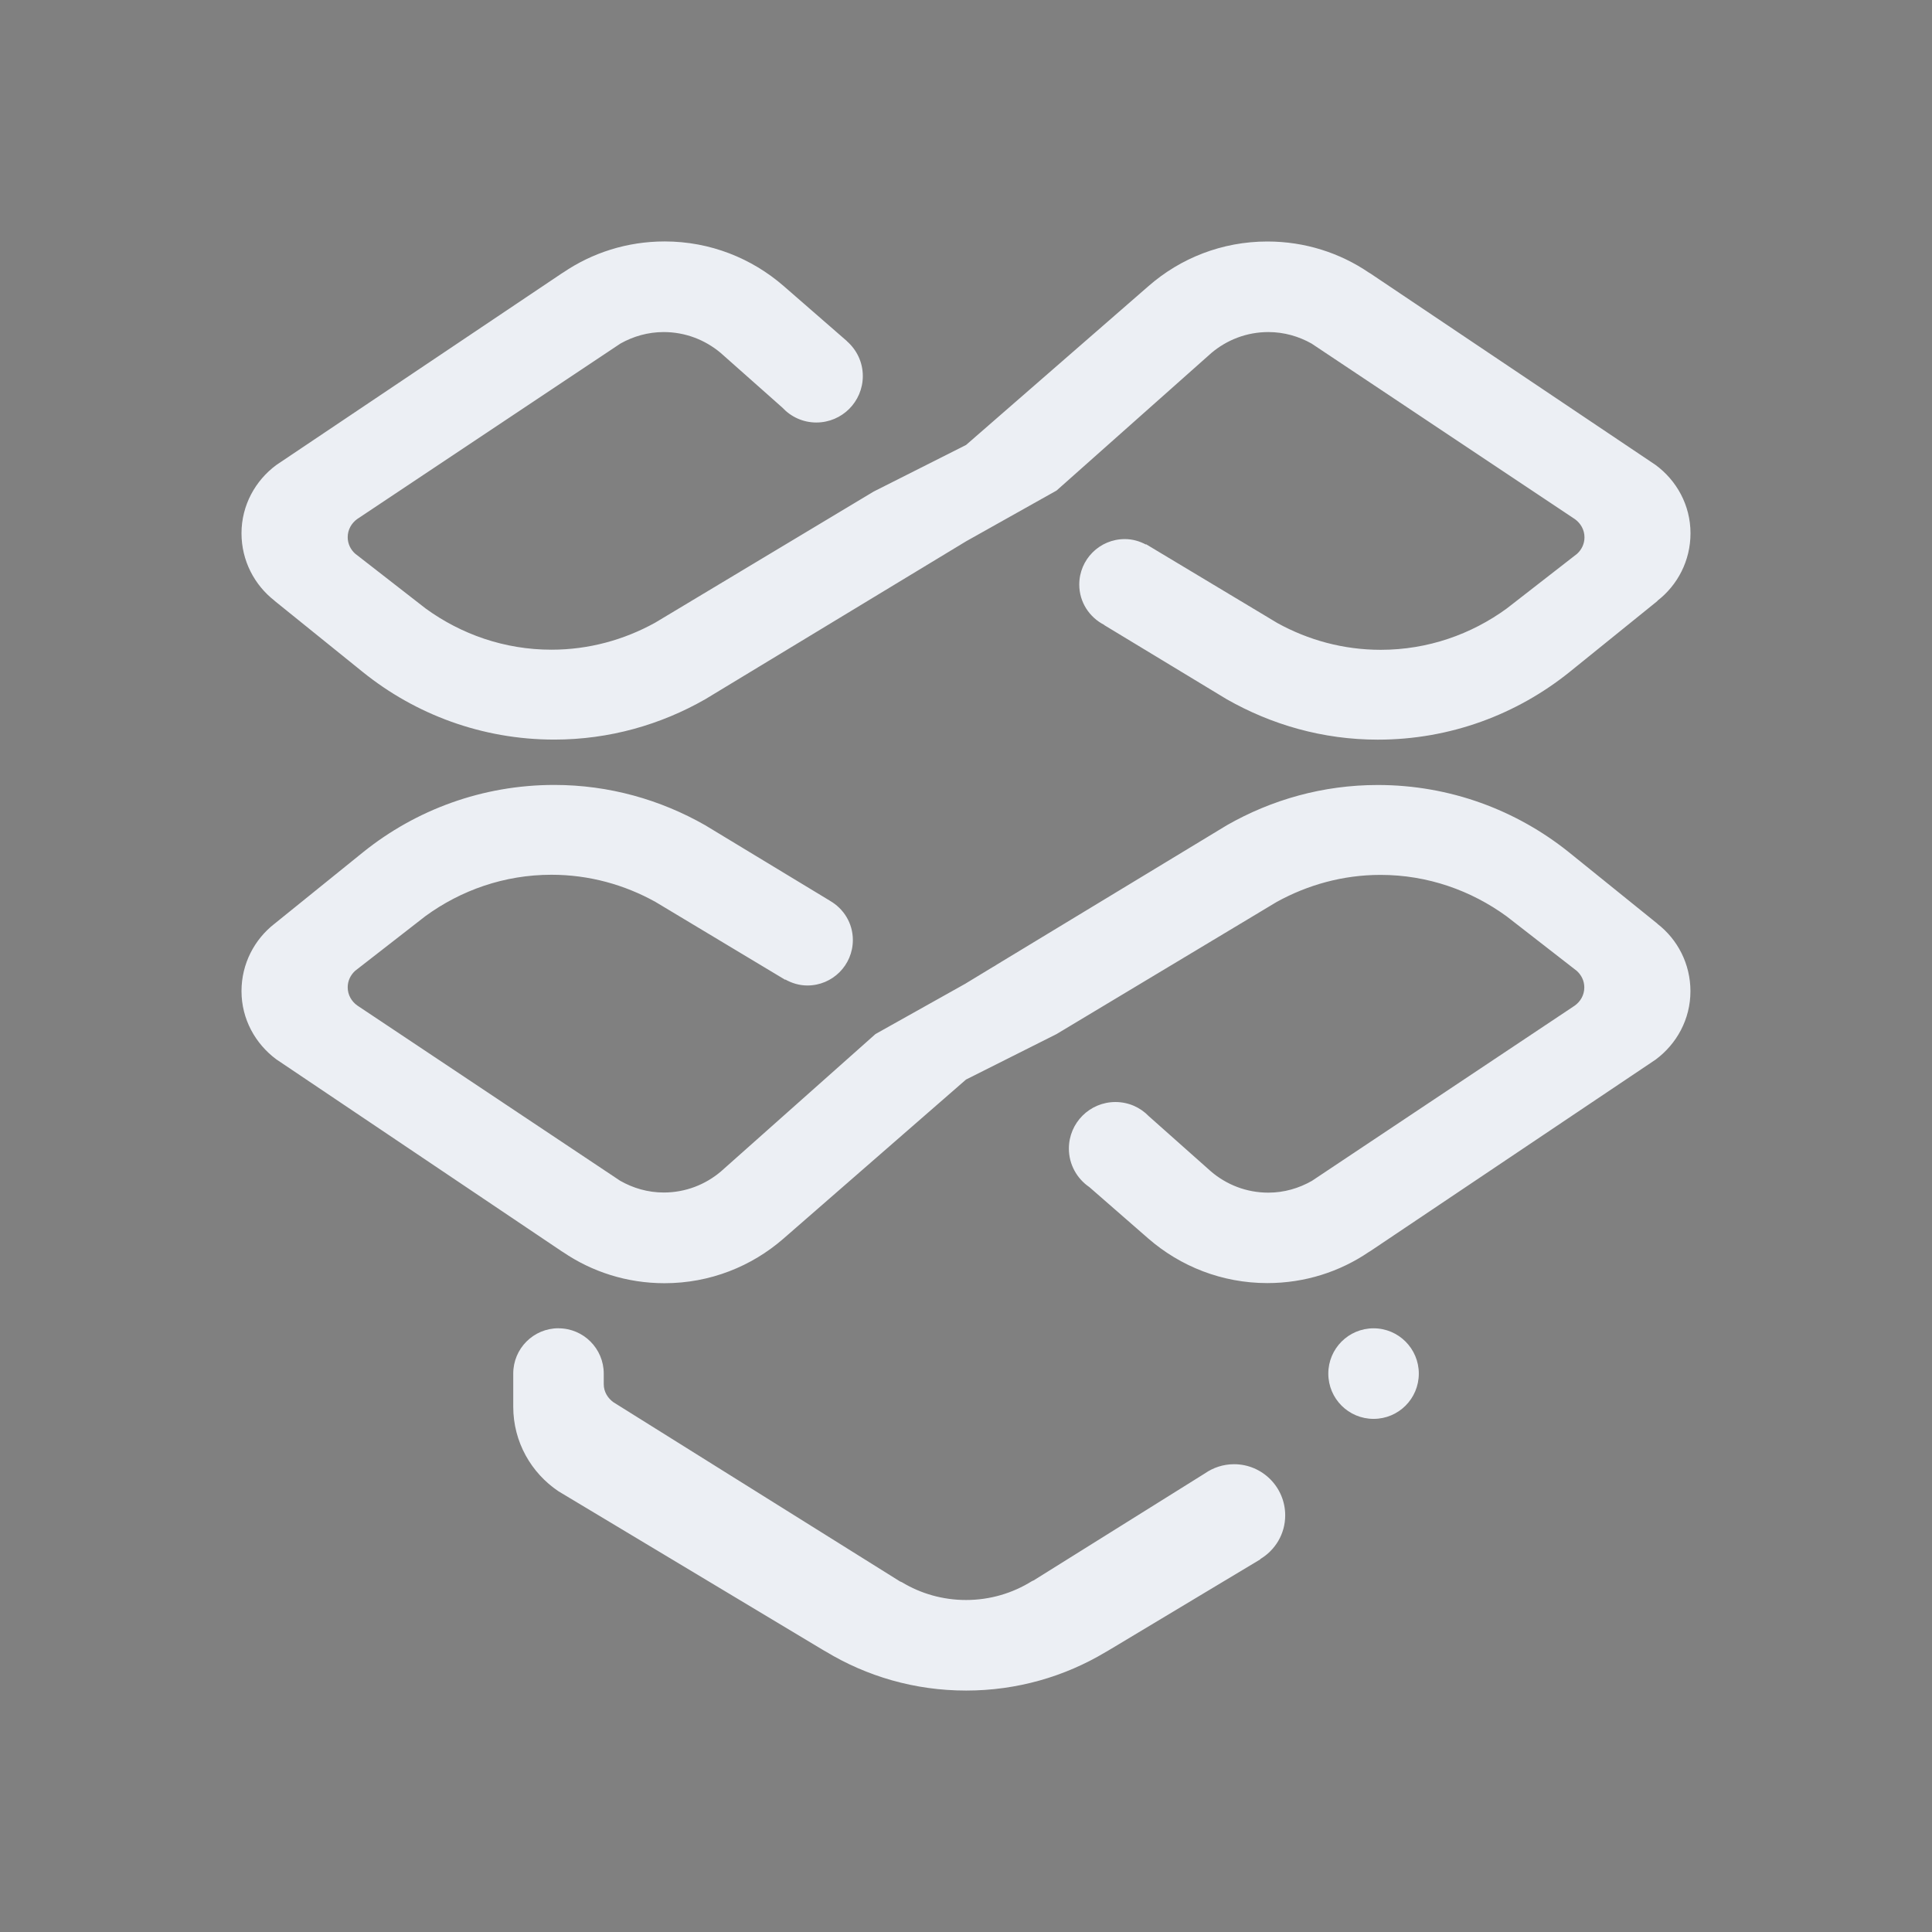 <?xml version="1.0" encoding="UTF-8" standalone="no"?>
<svg
   width="32"
   height="32"
   version="1.1"
   id="svg16"
   sodipodi:docname="dropbox.svg"
   inkscape:version="1.1.2 (0a00cf5339, 2022-02-04)"
   xmlns:inkscape="http://www.inkscape.org/namespaces/inkscape"
   xmlns:sodipodi="http://sodipodi.sourceforge.net/DTD/sodipodi-0.dtd"
   xmlns="http://www.w3.org/2000/svg"
   xmlns:svg="http://www.w3.org/2000/svg"
   xmlns:rdf="http://www.w3.org/1999/02/22-rdf-syntax-ns#"
   xmlns:cc="http://creativecommons.org/ns#"
   xmlns:dc="http://purl.org/dc/elements/1.1/">
  <rect width="100%" height="100%" fill="#808080" stroke="none"/>
  <style
     id="current-color-scheme"
     type="text/css">.ColorScheme-Text { color:#eceff4; }
</style>
  <defs
     id="defs20">
    <linearGradient
       id="oomox"
       x1="131.535"
       x2="131.535"
       y1="146.397"
       y2="160.851"
       gradientTransform="scale(1.038,0.964)"
       gradientUnits="userSpaceOnUse">
      <stop
         offset="0%"
         style="stop-color:#303b3d; stop-opacity:1"
         id="stop18" />
      <stop
         offset="100%"
         style="stop-color:#bc985d; stop-opacity:1"
         id="stop20" />
    </linearGradient>
  </defs>
  <sodipodi:namedview
     pagecolor="#ffffff"
     bordercolor="#666666"
     borderopacity="1"
     objecttolerance="10"
     gridtolerance="10"
     guidetolerance="10"
     inkscape:pageopacity="0"
     inkscape:pageshadow="2"
     inkscape:window-width="1920"
     inkscape:window-height="1013"
     id="namedview18"
     showgrid="false"
     inkscape:zoom="9.8125003"
     inkscape:cx="24.10191"
     inkscape:cy="22.165604"
     inkscape:window-x="0"
     inkscape:window-y="0"
     inkscape:window-maximized="1"
     inkscape:current-layer="svg16"
     inkscape:document-rotation="0"
     inkscape:pagecheckerboard="0"
     inkscape:lockguides="true">
    <inkscape:grid
       type="xygrid"
       id="grid876"
       originx="0"
       originy="0" />
  </sodipodi:namedview>
  <g
     id="dropbox">
    <rect
       style="opacity:0.001"
       width="32"
       height="32"
       x="0"
       y="0"
       id="rect9" />
    <path
       d="m 27.454,9.95 c -0.002,0.002 -0.002,0.004 -0.005,0.007 l -1.45,1.172 c -0.871,0.701 -1.975,1.122 -3.178,1.122 -0.912,0 -1.762,-0.248 -2.502,-0.669 l -2.032,-1.23 0.002,-0.002 c -0.245,-0.125 -0.413,-0.376 -0.413,-0.668 0,-0.416 0.337,-0.753 0.754,-0.753 0.127,0 0.244,0.034 0.349,0.09 l 0.003,-0.005 2.176,1.306 c 0.508,0.28 1.09,0.443 1.711,0.443 0.781,0 1.501,-0.257 2.087,-0.684 l 1.165,-0.906 c 0.075,-0.068 0.123,-0.165 0.123,-0.273 0,-0.125 -0.064,-0.233 -0.158,-0.301 L 21.723,5.69 C 21.511,5.571 21.268,5.5 21.008,5.5 c -0.36,0 -0.686,0.13 -0.942,0.345 L 17.5,8.125 16.001,8.966 v 0 l -4.317,2.614 c -0.738,0.423 -1.592,0.67 -2.503,0.67 -1.199,0 -2.301,-0.419 -3.168,-1.116 L 4.551,9.954 c -0.003,-0.002 -0.002,-0.003 -0.004,-0.005 -0.332,-0.258 -0.547,-0.662 -0.547,-1.116 0,-0.465 0.23,-0.875 0.578,-1.132 L 9.305,4.528 c 0.008,-0.005 0.015,-0.008 0.023,-0.014 0.479,-0.326 1.058,-0.515 1.681,-0.515 0.754,0 1.441,0.279 1.969,0.737 l 1.05,0.914 -0.001,0.001 c 0.161,0.141 0.264,0.346 0.264,0.577 0,0.426 -0.345,0.77 -0.77,0.77 -0.223,0 -0.422,-0.096 -0.562,-0.246 L 11.935,5.844 C 11.679,5.63 11.352,5.5 10.993,5.5 c -0.261,0 -0.504,0.071 -0.716,0.19 L 5.916,8.597 C 5.822,8.665 5.759,8.773 5.759,8.898 c 0,0.108 0.048,0.205 0.123,0.272 l 1.171,0.911 c 0.585,0.424 1.302,0.68 2.08,0.68 0.624,0 1.207,-0.165 1.716,-0.446 l 3.623,-2.174 1.529,-0.771 v 0 L 19.026,4.736 C 19.552,4.277 20.239,4 20.992,4 c 0.623,0 1.202,0.189 1.681,0.515 0.009,0.006 0.016,0.009 0.024,0.014 l 4.723,3.171 c 0.35,0.257 0.58,0.667 0.58,1.133 0,0.454 -0.214,0.858 -0.546,1.116 z m -22.907,5.351 c 0.002,-0.002 0.003,-0.002 0.004,-0.004 l 1.473,-1.19 c 0.865,-0.692 1.963,-1.106 3.157,-1.106 0.909,0 1.76,0.246 2.497,0.666 l 2.068,1.252 v 7.5e-4 c 0.227,0.13 0.38,0.37 0.38,0.65 0,0.416 -0.337,0.753 -0.753,0.753 -0.134,0 -0.256,-0.038 -0.366,-0.099 l -0.003,0.004 -2.147,-1.289 c -0.511,-0.284 -1.097,-0.45 -1.723,-0.45 -0.781,0 -1.5,0.257 -2.086,0.684 l -1.166,0.907 c -0.075,0.069 -0.123,0.165 -0.123,0.273 0,0.126 0.064,0.234 0.158,0.301 l 4.354,2.903 c 0.214,0.122 0.459,0.195 0.723,0.195 0.361,0 0.691,-0.132 0.946,-0.348 l 2.561,-2.277 1.498,-0.839 0.002,-0.002 0.437,-0.265 0.054,-0.031 -0.002,-7.5e-4 3.835,-2.323 c 0.737,-0.42 1.586,-0.664 2.495,-0.664 1.198,0 2.298,0.418 3.165,1.113 l 1.463,1.181 c 0.003,0.002 0.003,0.004 0.005,0.006 0.333,0.258 0.546,0.662 0.546,1.116 0,0.465 -0.229,0.874 -0.576,1.132 l -4.727,3.173 c -0.008,0.005 -0.015,0.008 -0.024,0.014 -0.479,0.326 -1.058,0.515 -1.681,0.515 -0.753,0 -1.441,-0.278 -1.969,-0.736 l -0.979,-0.854 c -0.204,-0.139 -0.339,-0.373 -0.339,-0.638 0,-0.426 0.345,-0.771 0.771,-0.771 0.217,0 0.412,0.089 0.552,0.234 l 1.032,0.917 c 0.256,0.218 0.586,0.35 0.948,0.35 0.263,0 0.508,-0.073 0.722,-0.195 l 4.354,-2.903 c 0.094,-0.067 0.158,-0.175 0.158,-0.301 0,-0.11 -0.048,-0.204 -0.123,-0.273 l -1.164,-0.905 c -0.587,-0.427 -1.306,-0.686 -2.088,-0.686 -0.625,0 -1.208,0.166 -1.72,0.448 l -3.647,2.189 -1.499,0.753 v 0 l -3.024,2.635 c -0.527,0.459 -1.215,0.738 -1.969,0.738 -0.623,0 -1.202,-0.189 -1.681,-0.515 -0.008,-0.005 -0.015,-0.008 -0.023,-0.014 L 4.575,17.545 C 4.229,17.287 4,16.88 4,16.416 4,15.962 4.215,15.558 4.547,15.3 Z m 4.704,6.7 c 0.414,0 0.749,0.337 0.749,0.75 v 0.176 c 0,0.125 0.066,0.231 0.161,0.299 l 4.745,2.967 c 0.011,0.006 0.022,0.008 0.033,0.014 0.31,0.187 0.673,0.294 1.062,0.294 0.399,0 0.773,-0.114 1.089,-0.311 0.01,-0.007 0.02,-0.008 0.031,-0.014 l 2.836,-1.772 c 0.137,-0.095 0.302,-0.152 0.483,-0.152 0.467,0 0.847,0.379 0.847,0.847 0,0.309 -0.166,0.576 -0.413,0.724 l 0.002,0.004 -2.544,1.526 c -0.007,0.004 -0.014,0.007 -0.022,0.012 -0.675,0.404 -1.465,0.636 -2.308,0.636 -0.852,0 -1.647,-0.236 -2.326,-0.647 -0.01,-0.006 -0.019,-0.01 -0.029,-0.016 L 9.248,24.699 C 8.799,24.396 8.501,23.884 8.501,23.301 v -0.551 c 0,-0.414 0.335,-0.75 0.75,-0.75 z m 13.5,0 c 0.414,0 0.749,0.337 0.749,0.75 0,0.415 -0.335,0.75 -0.749,0.75 -0.415,0 -0.75,-0.335 -0.75,-0.75 0,-0.414 0.335,-0.75 0.75,-0.75 z"
       id="path2-36"
       style="fill:currentColor;fill-opacity:1;stroke-width:0.047"
       class="ColorScheme-Text" />
  </g>
  <g
     id="22-22-dropbox"
     transform="translate(32,10)">
    <rect
       style="opacity:0.001"
       width="22"
       height="22"
       x="0"
       y="0"
       id="rect2" />
    <path
       d="m 18.636,6.966 c -0.002,0.002 -0.002,0.003 -0.003,0.004 l -0.967,0.781 c -0.581,0.468 -1.316,0.748 -2.119,0.748 -0.608,0 -1.175,-0.165 -1.668,-0.446 l -1.354,-0.82 10e-4,-0.001 c -0.163,-0.084 -0.275,-0.251 -0.275,-0.446 0,-0.277 0.225,-0.502 0.502,-0.502 0.084,0 0.163,0.023 0.232,0.06 l 0.002,-0.003 1.451,0.871 c 0.339,0.187 0.727,0.295 1.141,0.295 0.521,0 1.001,-0.172 1.392,-0.456 l 0.776,-0.604 c 0.05,-0.045 0.082,-0.11 0.082,-0.182 0,-0.084 -0.043,-0.155 -0.105,-0.201 L 14.815,4.127 c -0.142,-0.08 -0.303,-0.127 -0.477,-0.127 -0.24,0 -0.458,0.087 -0.628,0.23 L 12,5.75 11,6.31 v 0 L 8.122,8.053 c -0.492,0.282 -1.061,0.447 -1.669,0.447 -0.799,0 -1.534,-0.279 -2.112,-0.744 L 3.367,6.97 c -0.002,-9.33e-4 -10e-4,-0.002 -0.003,-0.003 -0.221,-0.172 -0.364,-0.441 -0.364,-0.744 0,-0.31 0.153,-0.583 0.385,-0.754 L 6.536,3.352 c 0.005,-0.003 0.01,-0.006 0.015,-0.009 0.32,-0.217 0.705,-0.343 1.121,-0.343 0.503,0 0.961,0.186 1.313,0.491 l 0.7,0.609 -7.33e-4,7.33e-4 c 0.107,0.094 0.176,0.231 0.176,0.385 0,0.284 -0.23,0.513 -0.513,0.513 -0.149,0 -0.281,-0.064 -0.375,-0.164 L 8.29,4.229 C 8.12,4.087 7.901,4 7.662,4 c -0.174,0 -0.336,0.047 -0.477,0.127 L 4.277,6.065 c -0.063,0.045 -0.105,0.117 -0.105,0.201 0,0.072 0.032,0.137 0.082,0.182 l 0.781,0.607 c 0.39,0.282 0.868,0.454 1.387,0.454 0.416,0 0.805,-0.11 1.144,-0.297 L 9.981,5.762 11,5.248 v 0 L 13.017,3.491 C 13.368,3.185 13.826,3 14.328,3 c 0.416,0 0.801,0.126 1.121,0.343 0.006,0.004 0.011,0.006 0.016,0.009 l 3.148,2.114 c 0.233,0.172 0.387,0.445 0.387,0.756 0,0.303 -0.143,0.572 -0.364,0.744 z M 3.364,10.533 c 10e-4,-10e-4 0.002,-0.002 0.003,-0.003 L 4.349,9.737 C 4.925,9.276 5.657,9 6.453,9 c 0.606,0 1.173,0.164 1.665,0.444 l 1.379,0.835 v 5e-4 c 0.151,0.086 0.253,0.247 0.253,0.433 0,0.277 -0.225,0.502 -0.502,0.502 -0.089,0 -0.171,-0.025 -0.244,-0.066 l -0.002,0.003 -1.432,-0.859 C 7.23,10.102 6.84,9.992 6.422,9.992 c -0.521,0 -1,0.172 -1.391,0.456 L 4.254,11.052 c -0.05,0.046 -0.082,0.11 -0.082,0.182 0,0.084 0.042,0.156 0.105,0.201 l 2.903,1.935 c 0.143,0.081 0.306,0.13 0.482,0.13 0.24,0 0.461,-0.088 0.631,-0.232 l 1.708,-1.518 0.999,-0.559 0.002,-0.002 0.292,-0.177 0.036,-0.021 -0.001,-5e-4 2.557,-1.549 c 0.491,-0.28 1.058,-0.443 1.663,-0.443 0.799,0 1.532,0.279 2.11,0.742 l 0.975,0.788 c 0.002,0.001 0.002,0.003 0.003,0.004 0.222,0.172 0.364,0.441 0.364,0.744 0,0.31 -0.152,0.583 -0.384,0.754 l -3.151,2.115 c -0.005,0.003 -0.01,0.006 -0.016,0.009 -0.319,0.217 -0.705,0.343 -1.121,0.343 -0.502,0 -0.961,-0.185 -1.312,-0.491 l -0.653,-0.569 c -0.136,-0.093 -0.226,-0.249 -0.226,-0.426 0,-0.284 0.23,-0.514 0.514,-0.514 0.145,0 0.275,0.06 0.368,0.156 l 0.688,0.611 c 0.17,0.145 0.391,0.233 0.632,0.233 0.175,0 0.339,-0.049 0.481,-0.13 l 2.903,-1.935 c 0.062,-0.045 0.105,-0.117 0.105,-0.201 0,-0.073 -0.032,-0.136 -0.082,-0.182 l -0.776,-0.603 c -0.391,-0.285 -0.871,-0.457 -1.392,-0.457 -0.416,0 -0.806,0.111 -1.147,0.299 l -2.432,1.459 -1,0.502 v 0 L 8.985,14.008 c -0.352,0.306 -0.81,0.492 -1.313,0.492 -0.415,0 -0.801,-0.126 -1.121,-0.343 -0.005,-0.003 -0.01,-0.006 -0.015,-0.009 l -3.153,-2.118 C 3.152,11.858 3,11.586 3,11.278 c 0,-0.303 0.143,-0.572 0.364,-0.744 z m 3.136,4.466 c 0.276,0 0.499,0.224 0.499,0.5 v 0.117 c 0,0.084 0.044,0.154 0.107,0.199 l 3.163,1.978 c 0.007,0.004 0.015,0.005 0.022,0.009 0.207,0.124 0.449,0.196 0.708,0.196 0.266,0 0.515,-0.076 0.726,-0.208 0.007,-0.004 0.013,-0.006 0.021,-0.009 l 1.891,-1.182 c 0.091,-0.063 0.202,-0.102 0.322,-0.102 0.312,0 0.564,0.253 0.564,0.564 0,0.206 -0.11,0.384 -0.275,0.483 l 0.002,0.003 -1.696,1.018 c -0.005,0.003 -0.009,0.005 -0.015,0.008 -0.45,0.27 -0.977,0.424 -1.539,0.424 -0.568,0 -1.098,-0.157 -1.551,-0.431 -0.007,-0.004 -0.012,-0.007 -0.019,-0.011 L 6.499,16.799 C 6.199,16.597 6,16.256 6,15.867 v -0.367 c 0,-0.276 0.224,-0.5 0.5,-0.5 z m 9,0 c 0.276,0 0.5,0.224 0.5,0.5 0,0.276 -0.224,0.5 -0.5,0.5 -0.276,0 -0.5,-0.224 -0.5,-0.5 0,-0.276 0.224,-0.5 0.5,-0.5 z"
       id="path2-3-7"
       style="stroke-width:0.031;fill-opacity:1;fill:currentColor;"
       class="ColorScheme-Text" />
  </g>
</svg>
